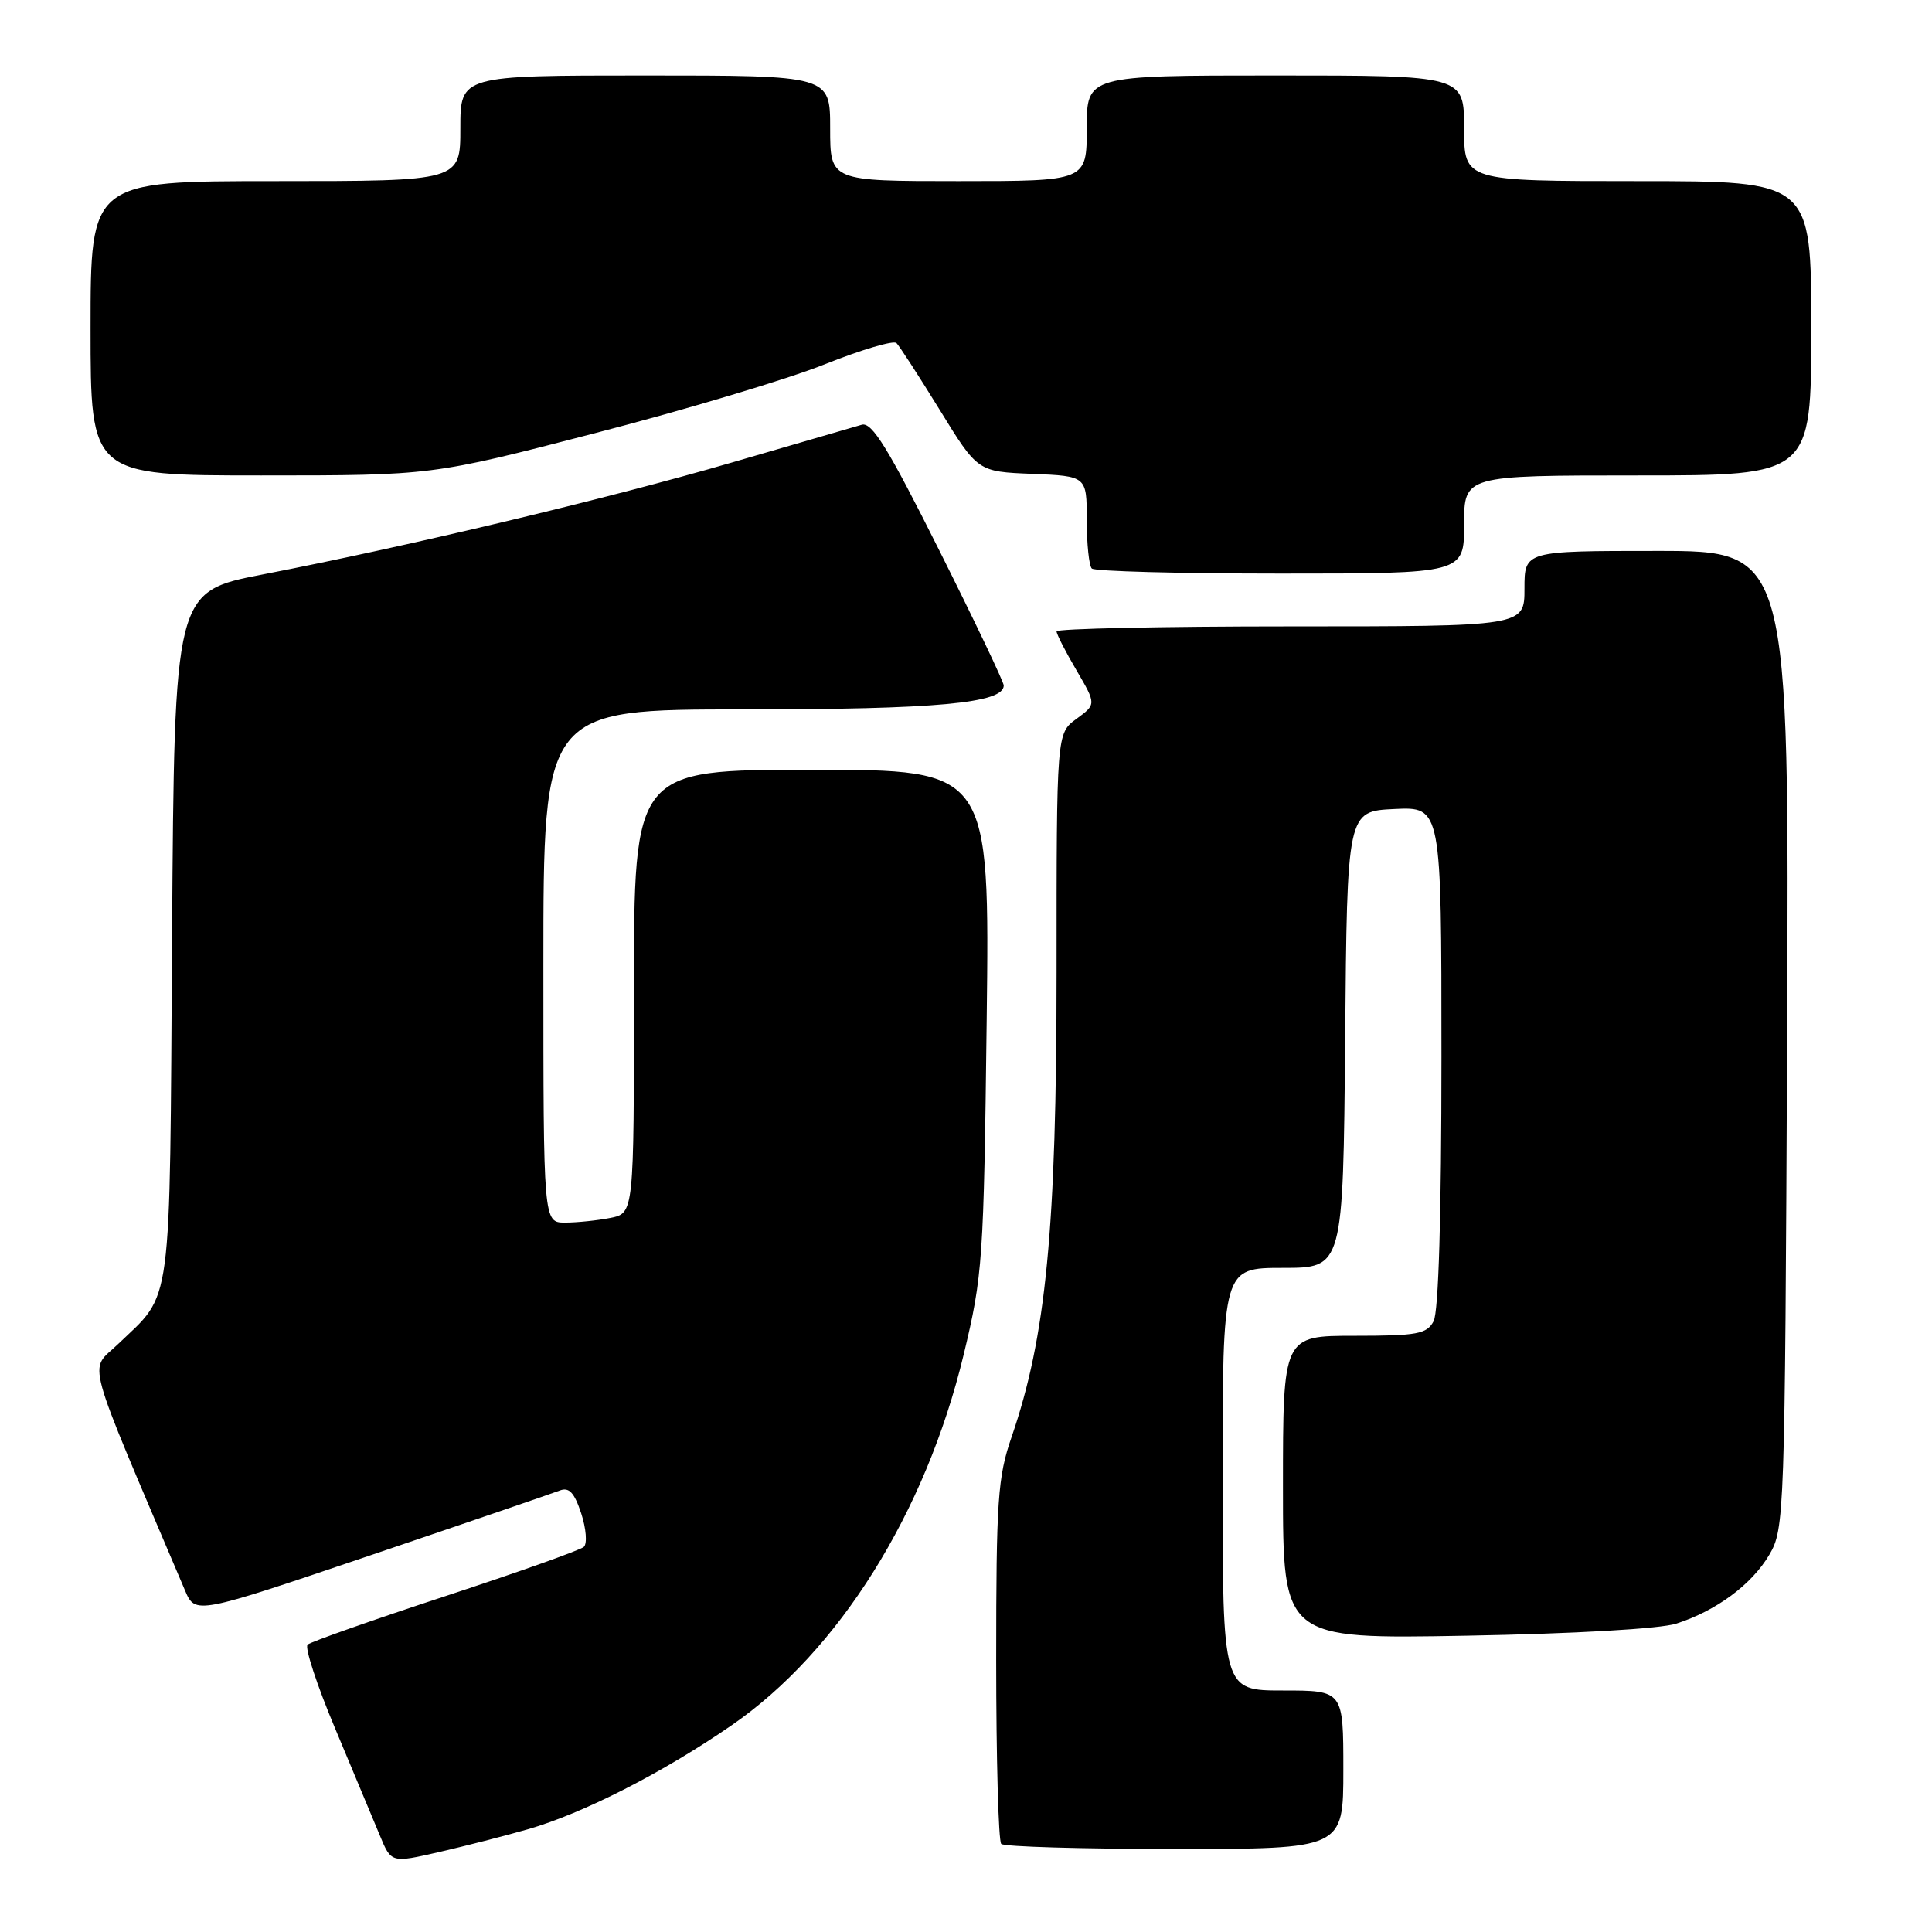 <?xml version="1.0" encoding="UTF-8" standalone="no"?>
<!DOCTYPE svg PUBLIC "-//W3C//DTD SVG 1.1//EN" "http://www.w3.org/Graphics/SVG/1.1/DTD/svg11.dtd" >
<svg xmlns="http://www.w3.org/2000/svg" xmlns:xlink="http://www.w3.org/1999/xlink" version="1.1" viewBox="0 0 256 256">
 <g >
 <path fill="currentColor"
d=" M 69.94 242.39 C 77.21 240.31 87.86 234.88 96.93 228.62 C 111.14 218.83 122.64 200.46 127.69 179.50 C 130.22 168.98 130.35 167.04 130.74 135.25 C 131.14 102.00 131.14 102.00 107.57 102.00 C 84.00 102.00 84.00 102.00 84.00 131.38 C 84.00 160.75 84.00 160.75 80.88 161.38 C 79.16 161.72 76.46 162.00 74.88 162.00 C 72.00 162.00 72.00 162.00 72.00 128.00 C 72.00 94.00 72.00 94.00 98.63 94.00 C 124.08 94.00 133.00 93.18 133.00 90.83 C 133.00 90.36 129.15 82.29 124.44 72.89 C 117.66 59.35 115.54 55.90 114.19 56.28 C 113.26 56.55 105.53 58.80 97.00 61.28 C 80.57 66.07 54.17 72.37 34.80 76.12 C 23.11 78.39 23.11 78.39 22.80 123.99 C 22.47 174.52 22.92 171.11 15.60 178.14 C 11.77 181.82 10.97 178.86 24.51 210.73 C 25.88 213.95 25.88 213.95 49.19 206.05 C 62.01 201.71 73.24 197.86 74.15 197.51 C 75.40 197.02 76.09 197.75 77.01 200.52 C 77.67 202.54 77.83 204.54 77.36 204.97 C 76.89 205.40 68.62 208.34 59.00 211.50 C 49.38 214.66 41.17 217.55 40.76 217.92 C 40.35 218.28 41.99 223.29 44.41 229.04 C 46.82 234.79 49.48 241.16 50.32 243.18 C 51.84 246.86 51.84 246.86 58.17 245.41 C 61.65 244.61 66.95 243.25 69.94 242.39 Z  M 178.00 234.50 C 178.00 224.00 178.00 224.00 170.00 224.00 C 162.00 224.00 162.00 224.00 162.00 196.00 C 162.00 168.00 162.00 168.00 169.99 168.00 C 177.97 168.00 177.97 168.00 178.24 137.75 C 178.50 107.50 178.50 107.50 184.75 107.20 C 191.00 106.90 191.00 106.90 191.00 140.02 C 191.00 160.93 190.62 173.84 189.96 175.07 C 189.05 176.77 187.80 177.00 179.46 177.00 C 170.00 177.00 170.00 177.00 170.00 197.09 C 170.00 217.18 170.00 217.18 194.25 216.74 C 208.63 216.48 219.97 215.83 222.12 215.14 C 227.43 213.43 232.12 209.96 234.45 206.00 C 236.45 202.58 236.51 200.99 236.80 137.75 C 237.09 73.00 237.09 73.00 219.55 73.00 C 202.00 73.00 202.00 73.00 202.00 78.00 C 202.00 83.00 202.00 83.00 171.00 83.00 C 153.95 83.00 140.00 83.30 140.00 83.66 C 140.00 84.03 141.19 86.35 142.64 88.82 C 145.27 93.32 145.27 93.32 142.64 95.25 C 140.00 97.17 140.00 97.17 140.00 128.83 C 140.00 162.81 138.61 177.14 134.04 190.41 C 132.21 195.70 132.00 198.77 132.00 219.99 C 132.00 233.01 132.30 243.97 132.67 244.33 C 133.03 244.70 143.38 245.00 155.67 245.00 C 178.00 245.00 178.00 245.00 178.00 234.50 Z  M 194.00 69.50 C 194.00 63.00 194.00 63.00 217.00 63.00 C 240.00 63.00 240.00 63.00 240.00 43.50 C 240.00 24.00 240.00 24.00 217.00 24.00 C 194.00 24.00 194.00 24.00 194.00 17.00 C 194.00 10.00 194.00 10.00 169.00 10.00 C 144.00 10.00 144.00 10.00 144.00 17.00 C 144.00 24.00 144.00 24.00 127.00 24.00 C 110.00 24.00 110.00 24.00 110.00 17.00 C 110.00 10.00 110.00 10.00 85.50 10.00 C 61.00 10.00 61.00 10.00 61.00 17.00 C 61.00 24.00 61.00 24.00 36.50 24.00 C 12.00 24.00 12.00 24.00 12.00 43.50 C 12.00 63.00 12.00 63.00 34.62 63.00 C 57.25 63.00 57.25 63.00 78.87 57.39 C 90.77 54.31 104.46 50.21 109.29 48.27 C 114.13 46.34 118.41 45.07 118.79 45.46 C 119.18 45.85 121.76 49.84 124.53 54.33 C 129.55 62.50 129.55 62.50 136.78 62.79 C 144.00 63.09 144.00 63.09 144.00 68.88 C 144.00 72.06 144.30 74.97 144.67 75.33 C 145.03 75.70 156.28 76.00 169.67 76.00 C 194.00 76.00 194.00 76.00 194.00 69.50 Z "/>
</g>
</svg>